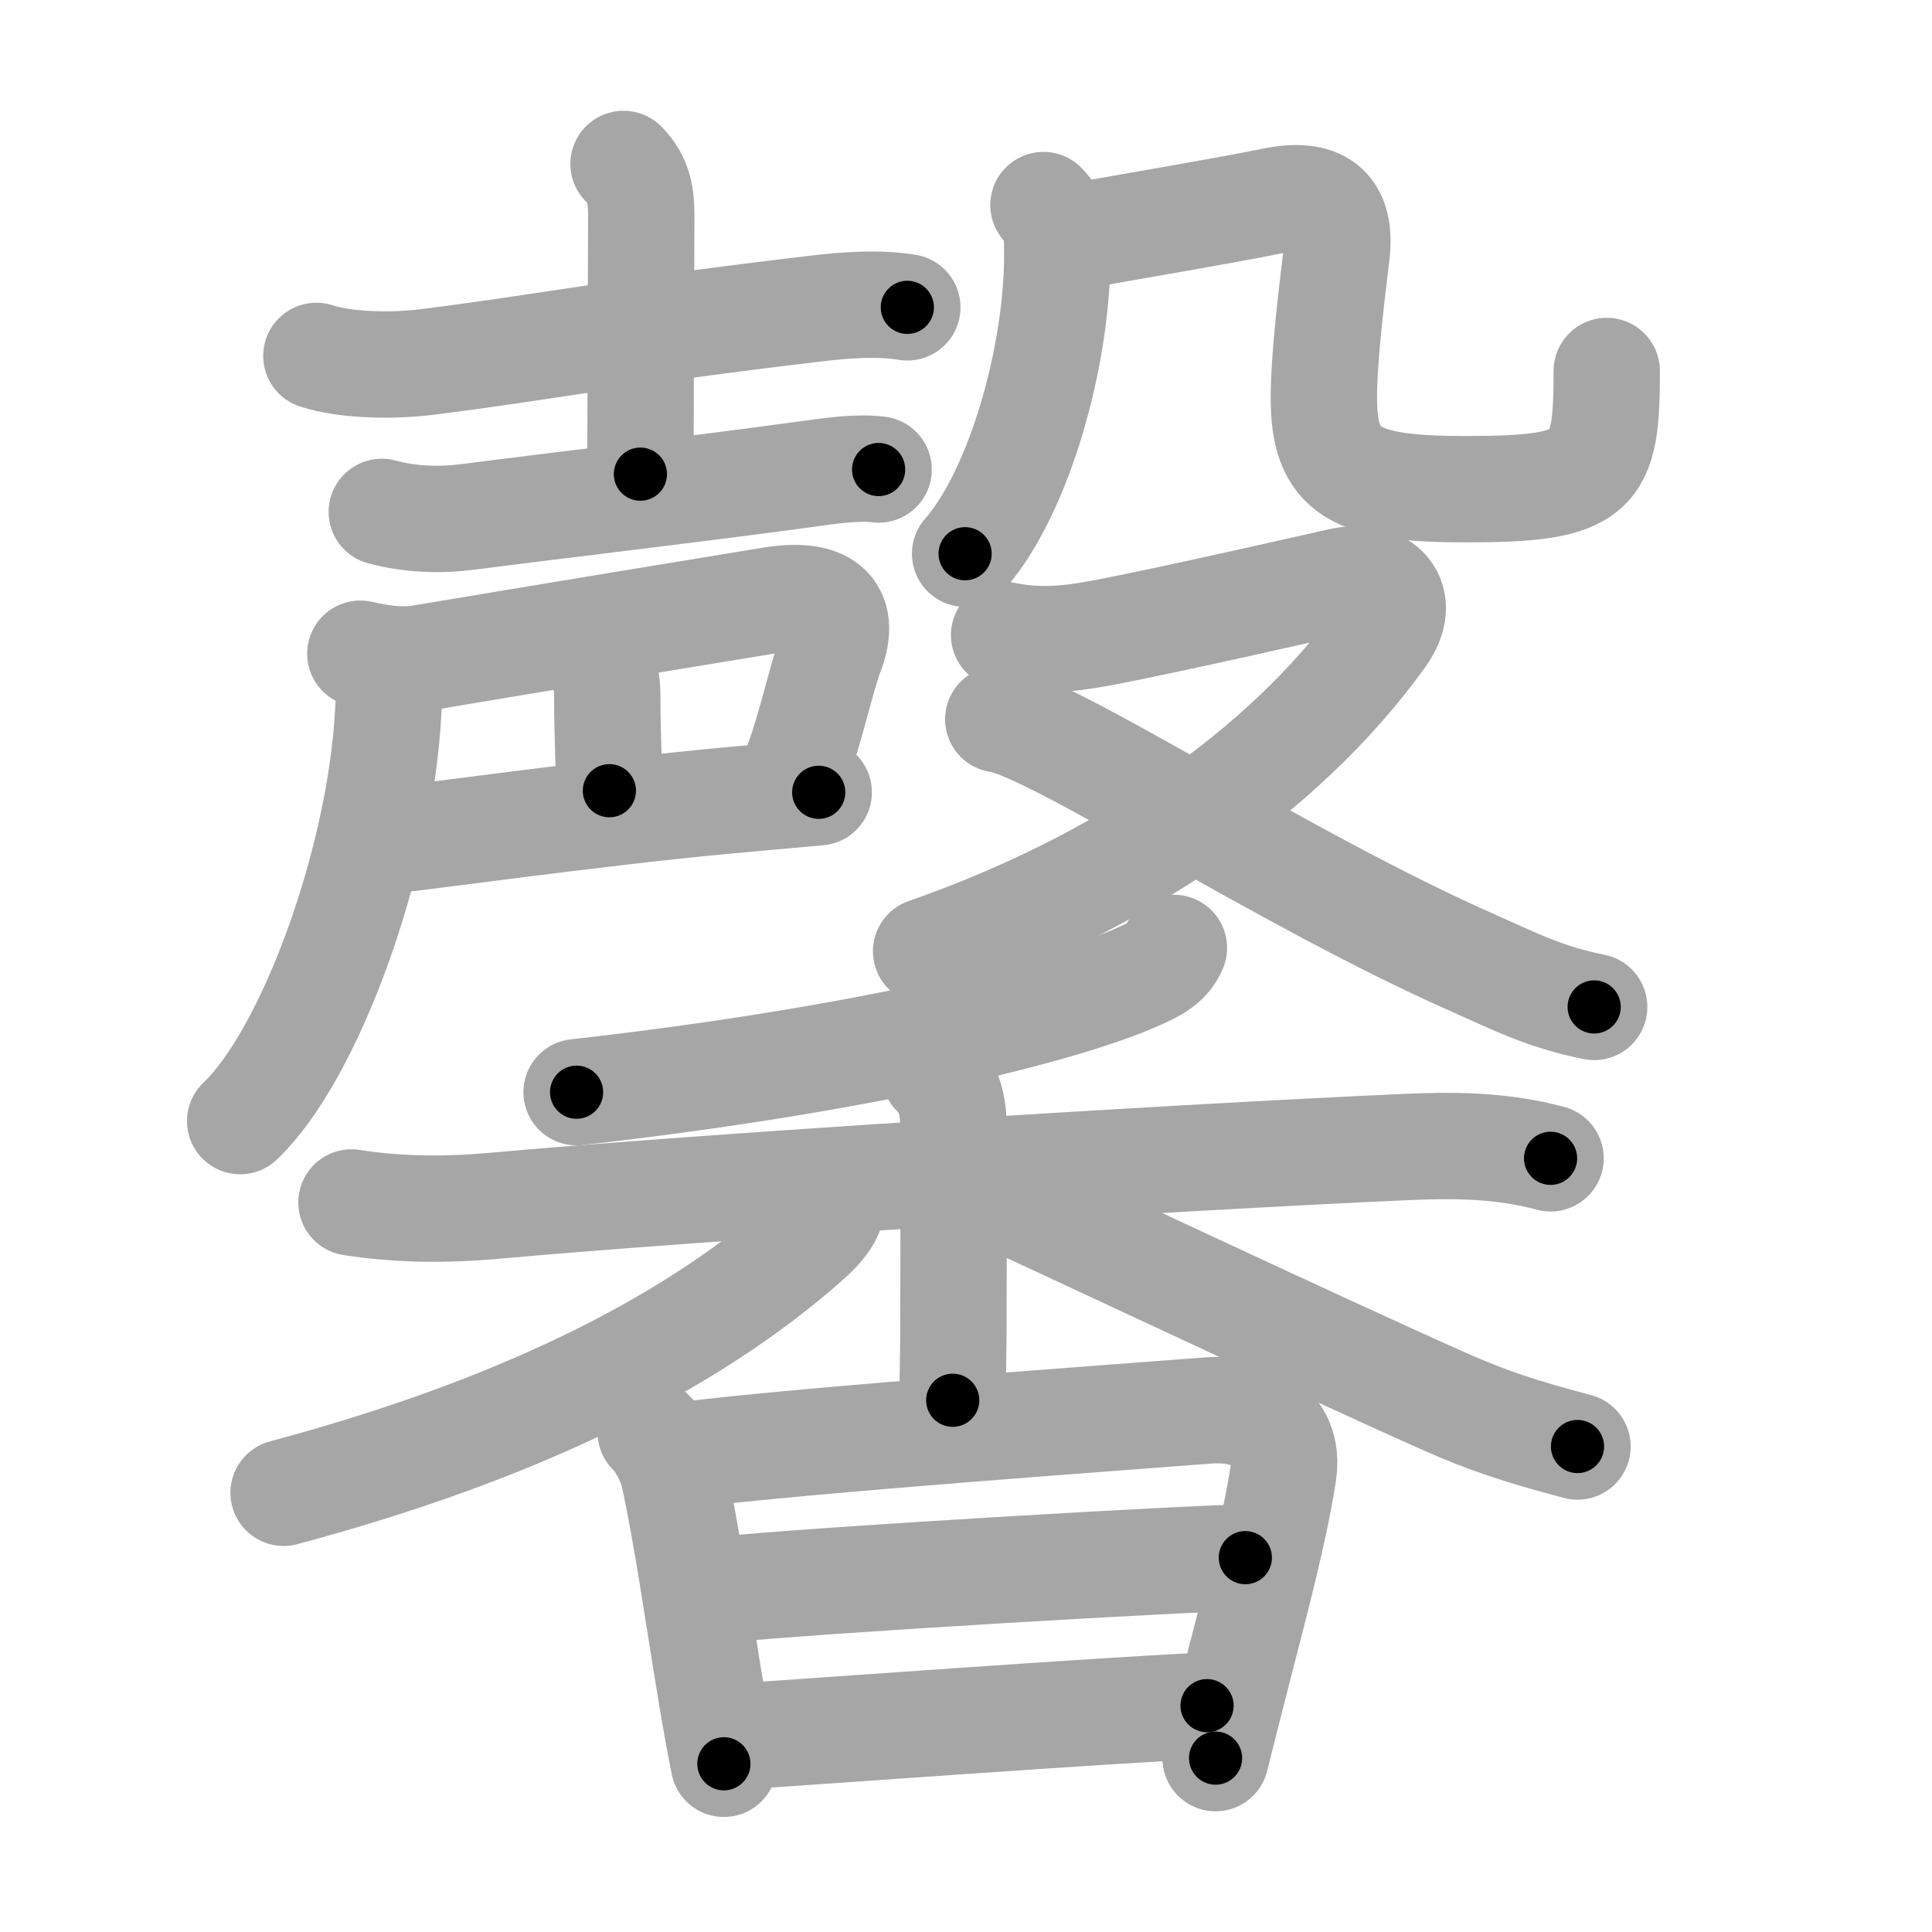 <svg xmlns="http://www.w3.org/2000/svg" viewBox="0 0 109 109" id="99a8"><g fill="none" stroke="#a6a6a6" stroke-width="6" stroke-linecap="round" stroke-linejoin="round"><g><g><g><g><path d="M17.85,20.08c1.71,0.56,4.41,0.57,6.17,0.35c6.33-0.78,11.01-1.73,22.09-3.03c1.62-0.19,3.45-0.33,5.08-0.06" /><path d="M35.18,9.25c0.91,0.91,1,1.88,1,3c0,0.63-0.05,11.95-0.05,14.5" /><path d="M21.54,28.88c1.65,0.44,3.3,0.49,4.96,0.27c5.1-0.66,12.62-1.53,19-2.4c1.23-0.17,2.82-0.42,4.07-0.26" /></g><g><path d="M20.33,36.88c1.04,0.24,2.28,0.45,3.48,0.24c6.17-1.04,18.42-3.05,19.71-3.26c2.92-0.48,4.31,0.48,3.34,3.01c-0.53,1.38-1.11,4.24-2,6.55" /><path d="M33.49,36.93c0.48,0.48,0.77,1.2,0.77,2.32c0,2.28,0.12,4.51,0.12,5.36" /><path d="M22.25,47.38c1.19-0.1,11.74-1.57,18.72-2.21c2.42-0.22,4.36-0.4,5.22-0.47" /><path d="M21.44,37.7c0.61,0.61,0.51,1.54,0.47,2.34C21.5,48.5,17.5,59.5,13.55,63.25" /></g></g><g><g><g><path d="M58.87,11.57c0.78,0.78,0.78,1.55,0.78,2.79c0,5.77-2.15,13.39-5.2,16.88" /></g><path d="M60.21,13.42c3.68-0.66,9.11-1.57,11.56-2.08c2.65-0.55,3.97,0.32,3.63,3.05c-0.3,2.46-0.71,5.85-0.71,8.06c0,4.18,1.7,5.15,7.98,5.15c7.42,0,7.98-0.85,7.98-6.67" /></g><g><path d="M56.65,35.83c1.99,0.39,3.61,0.24,5.61-0.14c3.71-0.71,10.83-2.33,13.36-2.9c2.38-0.53,3.86,1.02,2.34,3.12c-5.6,7.77-14.84,13.97-25.71,17.76" /><path d="M56.32,40.58c2.97,0.38,16.15,9.07,26.88,13.79c2.2,0.97,3.93,1.88,6.74,2.44" /></g></g></g><g><g><g><path d="M66.23,53.48c-0.36,0.89-1.23,1.27-1.99,1.61c-4.24,1.92-15.6,4.72-31.71,6.53" /></g><g><path d="M19.83,67.84c2.67,0.42,5.36,0.43,8.04,0.19C39.25,67,65.3,65.34,79.38,64.71c2.76-0.12,5.38-0.09,8.1,0.64" /><path d="M52.73,60.56c0.98,0.98,1.08,2.07,1.08,3.6c0,3.59-0.02,8.72-0.02,10.84c0,1.06-0.04,2.33-0.04,4" /><path d="M46.98,67.66c0,1.09-0.96,1.92-2,2.81C37.62,76.75,27.47,81.15,16,84.22" /><path d="M55.79,67.21c3.68,1.66,17.92,8.39,25.64,11.83c2.5,1.11,4.32,1.71,7.57,2.57" /></g></g><g><path d="M36.71,80.8c0.68,0.68,1.16,1.78,1.29,2.37c0.74,3.34,1.39,7.95,2.12,12.36c0.23,1.39,0.47,2.74,0.72,3.98" /><path d="M38.62,82.09c6.97-0.87,24.74-2.14,29.51-2.51c2.33-0.18,4.69,0.78,4.27,3.55c-0.51,3.29-1.52,7.03-2.65,11.44c-0.38,1.5-0.78,3.04-1.17,4.62" /><path d="M40.49,89.71c5.44-0.57,27.22-1.83,29.77-1.83" /><path d="M41.51,97.98c4.91-0.32,20.47-1.47,26.59-1.75" /></g></g></g></g><g fill="none" stroke="#000" stroke-width="3" stroke-linecap="round" stroke-linejoin="round"><path d="M17.85,20.08c1.71,0.56,4.41,0.57,6.17,0.35c6.33-0.78,11.01-1.73,22.09-3.03c1.62-0.19,3.45-0.33,5.08-0.06" stroke-dasharray="33.616" stroke-dashoffset="33.616"><animate attributeName="stroke-dashoffset" values="33.616;33.616;0" dur="0.336s" fill="freeze" begin="0s;99a8.click" /></path><path d="M35.18,9.25c0.91,0.91,1,1.88,1,3c0,0.63-0.05,11.95-0.05,14.5" stroke-dasharray="17.764" stroke-dashoffset="17.764"><animate attributeName="stroke-dashoffset" values="17.764" fill="freeze" begin="99a8.click" /><animate attributeName="stroke-dashoffset" values="17.764;17.764;0" keyTimes="0;0.654;1" dur="0.514s" fill="freeze" begin="0s;99a8.click" /></path><path d="M21.54,28.88c1.65,0.44,3.3,0.49,4.96,0.27c5.1-0.66,12.62-1.53,19-2.4c1.23-0.17,2.82-0.42,4.07-0.26" stroke-dasharray="28.242" stroke-dashoffset="28.242"><animate attributeName="stroke-dashoffset" values="28.242" fill="freeze" begin="99a8.click" /><animate attributeName="stroke-dashoffset" values="28.242;28.242;0" keyTimes="0;0.646;1" dur="0.796s" fill="freeze" begin="0s;99a8.click" /></path><path d="M20.33,36.88c1.04,0.24,2.28,0.45,3.48,0.24c6.17-1.04,18.42-3.05,19.71-3.26c2.92-0.48,4.31,0.48,3.34,3.01c-0.53,1.38-1.11,4.24-2,6.55" stroke-dasharray="36.407" stroke-dashoffset="36.407"><animate attributeName="stroke-dashoffset" values="36.407" fill="freeze" begin="99a8.click" /><animate attributeName="stroke-dashoffset" values="36.407;36.407;0" keyTimes="0;0.686;1" dur="1.16s" fill="freeze" begin="0s;99a8.click" /></path><path d="M33.49,36.93c0.48,0.48,0.77,1.2,0.77,2.32c0,2.28,0.12,4.51,0.12,5.36" stroke-dasharray="7.873" stroke-dashoffset="7.873"><animate attributeName="stroke-dashoffset" values="7.873" fill="freeze" begin="99a8.click" /><animate attributeName="stroke-dashoffset" values="7.873;7.873;0" keyTimes="0;0.881;1" dur="1.317s" fill="freeze" begin="0s;99a8.click" /></path><path d="M22.25,47.38c1.19-0.1,11.74-1.57,18.72-2.21c2.42-0.22,4.36-0.4,5.22-0.47" stroke-dasharray="24.093" stroke-dashoffset="24.093"><animate attributeName="stroke-dashoffset" values="24.093" fill="freeze" begin="99a8.click" /><animate attributeName="stroke-dashoffset" values="24.093;24.093;0" keyTimes="0;0.845;1" dur="1.558s" fill="freeze" begin="0s;99a8.click" /></path><path d="M21.44,37.7c0.61,0.61,0.51,1.54,0.47,2.34C21.5,48.5,17.5,59.5,13.55,63.25" stroke-dasharray="27.547" stroke-dashoffset="27.547"><animate attributeName="stroke-dashoffset" values="27.547" fill="freeze" begin="99a8.click" /><animate attributeName="stroke-dashoffset" values="27.547;27.547;0" keyTimes="0;0.85;1" dur="1.833s" fill="freeze" begin="0s;99a8.click" /></path><path d="M58.87,11.57c0.78,0.78,0.78,1.55,0.78,2.79c0,5.77-2.15,13.39-5.2,16.88" stroke-dasharray="20.952" stroke-dashoffset="20.952"><animate attributeName="stroke-dashoffset" values="20.952" fill="freeze" begin="99a8.click" /><animate attributeName="stroke-dashoffset" values="20.952;20.952;0" keyTimes="0;0.897;1" dur="2.043s" fill="freeze" begin="0s;99a8.click" /></path><path d="M60.21,13.42c3.68-0.66,9.11-1.57,11.56-2.08c2.65-0.55,3.97,0.32,3.63,3.05c-0.3,2.46-0.71,5.85-0.71,8.06c0,4.18,1.7,5.15,7.98,5.15c7.42,0,7.98-0.85,7.98-6.67" stroke-dasharray="49.818" stroke-dashoffset="49.818"><animate attributeName="stroke-dashoffset" values="49.818" fill="freeze" begin="99a8.click" /><animate attributeName="stroke-dashoffset" values="49.818;49.818;0" keyTimes="0;0.804;1" dur="2.541s" fill="freeze" begin="0s;99a8.click" /></path><path d="M56.65,35.83c1.99,0.39,3.61,0.24,5.61-0.14c3.71-0.71,10.83-2.33,13.36-2.9c2.38-0.53,3.86,1.02,2.34,3.12c-5.6,7.77-14.84,13.97-25.71,17.76" stroke-dasharray="56.64" stroke-dashoffset="56.64"><animate attributeName="stroke-dashoffset" values="56.64" fill="freeze" begin="99a8.click" /><animate attributeName="stroke-dashoffset" values="56.64;56.64;0" keyTimes="0;0.818;1" dur="3.107s" fill="freeze" begin="0s;99a8.click" /></path><path d="M56.32,40.58c2.97,0.38,16.15,9.07,26.88,13.79c2.2,0.97,3.93,1.88,6.74,2.44" stroke-dasharray="37.437" stroke-dashoffset="37.437"><animate attributeName="stroke-dashoffset" values="37.437" fill="freeze" begin="99a8.click" /><animate attributeName="stroke-dashoffset" values="37.437;37.437;0" keyTimes="0;0.893;1" dur="3.481s" fill="freeze" begin="0s;99a8.click" /></path><path d="M66.23,53.48c-0.36,0.89-1.23,1.27-1.99,1.61c-4.24,1.92-15.6,4.72-31.71,6.53" stroke-dasharray="35.092" stroke-dashoffset="35.092"><animate attributeName="stroke-dashoffset" values="35.092" fill="freeze" begin="99a8.click" /><animate attributeName="stroke-dashoffset" values="35.092;35.092;0" keyTimes="0;0.908;1" dur="3.832s" fill="freeze" begin="0s;99a8.click" /></path><path d="M19.83,67.84c2.67,0.42,5.36,0.43,8.04,0.19C39.25,67,65.3,65.34,79.38,64.71c2.76-0.12,5.38-0.09,8.1,0.64" stroke-dasharray="67.842" stroke-dashoffset="67.842"><animate attributeName="stroke-dashoffset" values="67.842" fill="freeze" begin="99a8.click" /><animate attributeName="stroke-dashoffset" values="67.842;67.842;0" keyTimes="0;0.883;1" dur="4.342s" fill="freeze" begin="0s;99a8.click" /></path><path d="M52.73,60.56c0.98,0.98,1.08,2.07,1.08,3.6c0,3.59-0.02,8.72-0.02,10.84c0,1.06-0.04,2.33-0.04,4" stroke-dasharray="18.718" stroke-dashoffset="18.718"><animate attributeName="stroke-dashoffset" values="18.718" fill="freeze" begin="99a8.click" /><animate attributeName="stroke-dashoffset" values="18.718;18.718;0" keyTimes="0;0.959;1" dur="4.529s" fill="freeze" begin="0s;99a8.click" /></path><path d="M46.98,67.66c0,1.09-0.96,1.92-2,2.81C37.62,76.75,27.47,81.15,16,84.22" stroke-dasharray="35.896" stroke-dashoffset="35.896"><animate attributeName="stroke-dashoffset" values="35.896" fill="freeze" begin="99a8.click" /><animate attributeName="stroke-dashoffset" values="35.896;35.896;0" keyTimes="0;0.927;1" dur="4.888s" fill="freeze" begin="0s;99a8.click" /></path><path d="M55.79,67.21c3.68,1.66,17.92,8.39,25.64,11.83c2.5,1.11,4.32,1.71,7.57,2.57" stroke-dasharray="36.243" stroke-dashoffset="36.243"><animate attributeName="stroke-dashoffset" values="36.243" fill="freeze" begin="99a8.click" /><animate attributeName="stroke-dashoffset" values="36.243;36.243;0" keyTimes="0;0.931;1" dur="5.25s" fill="freeze" begin="0s;99a8.click" /></path><path d="M36.71,80.8c0.68,0.68,1.16,1.78,1.29,2.37c0.74,3.34,1.39,7.95,2.12,12.36c0.23,1.39,0.47,2.74,0.72,3.98" stroke-dasharray="19.315" stroke-dashoffset="19.315"><animate attributeName="stroke-dashoffset" values="19.315" fill="freeze" begin="99a8.click" /><animate attributeName="stroke-dashoffset" values="19.315;19.315;0" keyTimes="0;0.965;1" dur="5.443s" fill="freeze" begin="0s;99a8.click" /></path><path d="M38.62,82.09c6.97-0.87,24.74-2.14,29.51-2.51c2.33-0.18,4.69,0.78,4.27,3.55c-0.51,3.29-1.52,7.03-2.65,11.44c-0.38,1.5-0.78,3.04-1.17,4.62" stroke-dasharray="52.7" stroke-dashoffset="52.7"><animate attributeName="stroke-dashoffset" values="52.7" fill="freeze" begin="99a8.click" /><animate attributeName="stroke-dashoffset" values="52.7;52.7;0" keyTimes="0;0.912;1" dur="5.97s" fill="freeze" begin="0s;99a8.click" /></path><path d="M40.49,89.71c5.44-0.57,27.22-1.83,29.77-1.83" stroke-dasharray="29.83" stroke-dashoffset="29.83"><animate attributeName="stroke-dashoffset" values="29.83" fill="freeze" begin="99a8.click" /><animate attributeName="stroke-dashoffset" values="29.83;29.83;0" keyTimes="0;0.952;1" dur="6.268s" fill="freeze" begin="0s;99a8.click" /></path><path d="M41.51,97.98c4.91-0.32,20.47-1.47,26.59-1.75" stroke-dasharray="26.649" stroke-dashoffset="26.649"><animate attributeName="stroke-dashoffset" values="26.649" fill="freeze" begin="99a8.click" /><animate attributeName="stroke-dashoffset" values="26.649;26.649;0" keyTimes="0;0.959;1" dur="6.534s" fill="freeze" begin="0s;99a8.click" /></path></g></svg>